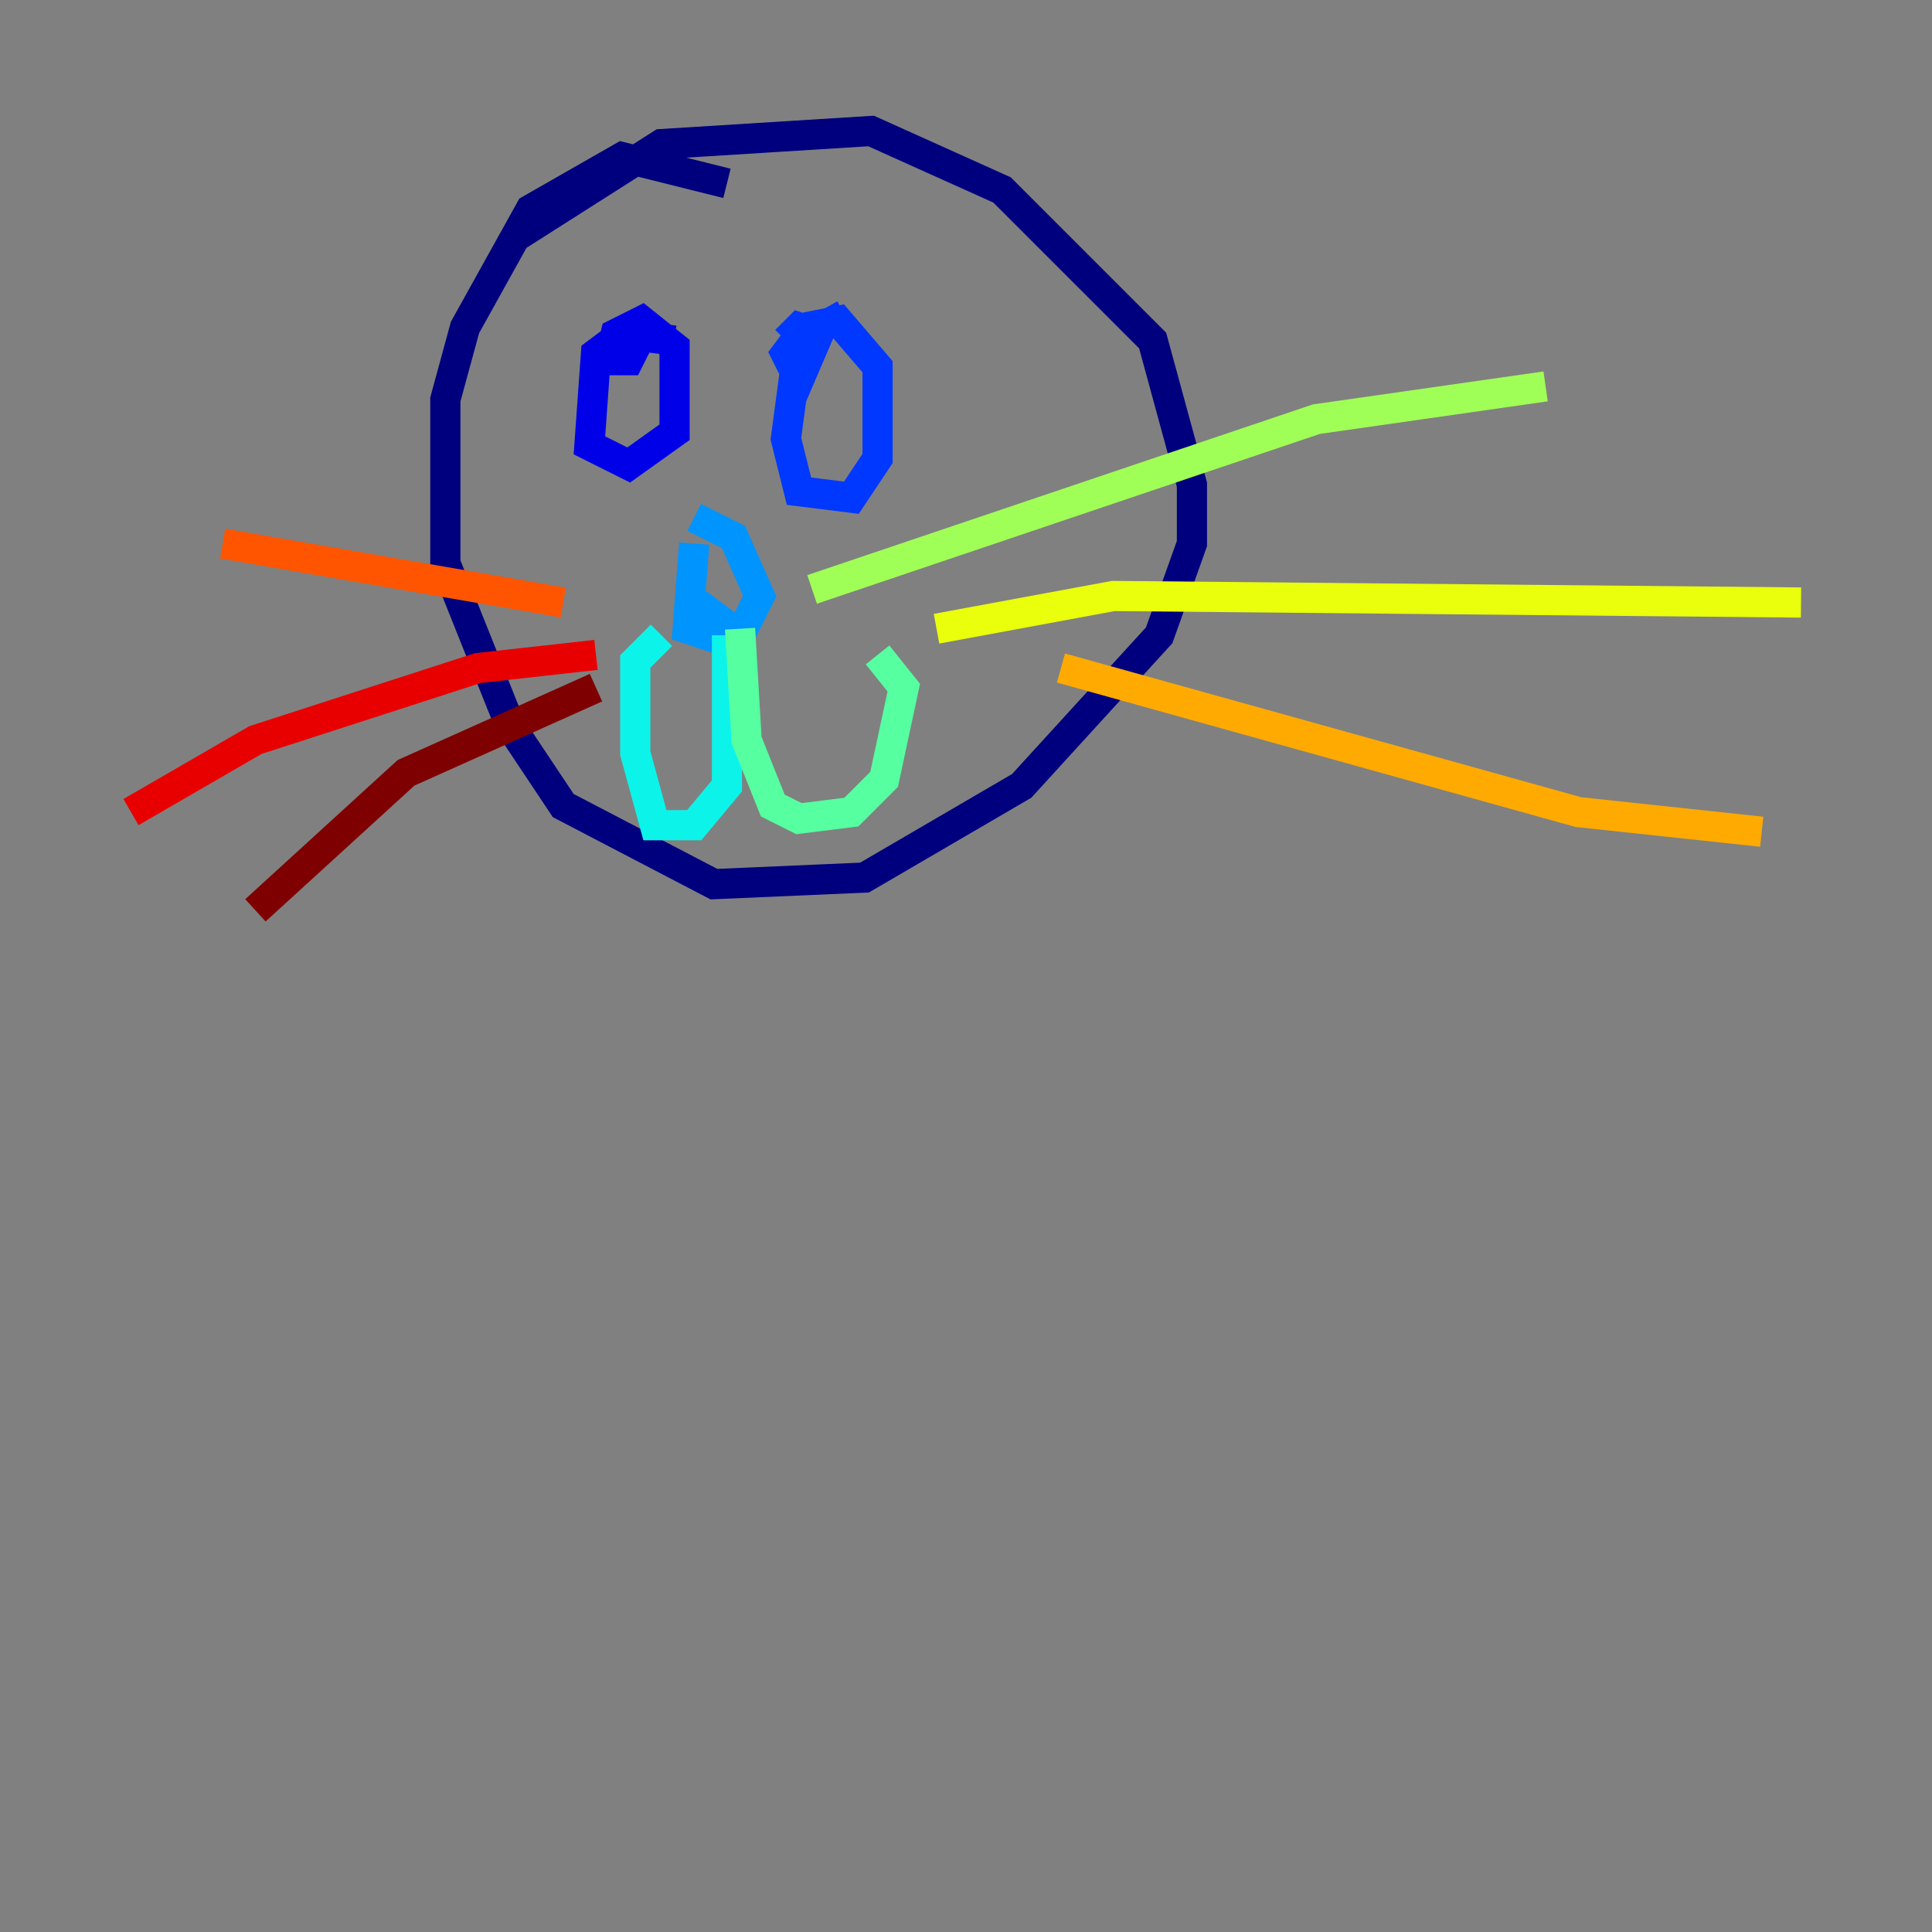 <?xml version="1.0" encoding="utf-8" ?>
<svg baseProfile="tiny" height="128" version="1.2" viewBox="0,0,128,128" width="128" xmlns="http://www.w3.org/2000/svg" xmlns:ev="http://www.w3.org/2001/xml-events" xmlns:xlink="http://www.w3.org/1999/xlink"><rect x="0" y="0" width="128" height="128" fill="#808080" stroke="none"/><defs /><polyline fill="none" points="48.163,12.149 41.22,10.414 35.146,13.885 30.807,21.695 29.505,26.468 29.505,37.315 33.844,48.163 37.315,53.37 47.295,58.576 57.275,58.142 67.688,52.068 76.8,42.088 78.969,36.014 78.969,32.108 76.366,22.563 66.386,12.583 57.709,8.678 43.824,9.546 34.278,15.62" stroke="#00007f" stroke-width="2" /><polyline fill="none" points="44.691,22.563 41.22,22.129 39.485,23.43 39.051,29.505 41.654,30.807 44.691,28.637 44.691,22.997 42.522,21.261 40.786,22.129 40.352,23.864 41.654,23.864 42.088,22.997 40.352,22.997" stroke="#0000e8" stroke-width="2" /><polyline fill="none" points="55.973,20.827 52.936,22.563 52.068,29.071 52.936,32.542 56.407,32.976 58.142,30.373 58.142,24.298 55.539,21.261 53.37,21.695 52.068,23.43 52.936,25.166 54.237,22.129 52.936,21.695 52.068,22.563" stroke="#0038ff" stroke-width="2" /><polyline fill="none" points="45.993,36.014 45.559,41.654 46.861,42.088 47.295,40.786 49.031,42.088 50.332,39.485 48.597,35.58 45.993,34.278" stroke="#0094ff" stroke-width="2" /><polyline fill="none" points="48.163,42.088 48.163,52.068 45.993,54.671 43.39,54.671 42.088,49.898 42.088,43.824 43.824,42.088" stroke="#0cf4ea" stroke-width="2" /><polyline fill="none" points="49.031,41.654 49.464,49.031 51.2,53.37 52.936,54.237 56.407,53.803 58.576,51.634 59.878,45.559 58.142,43.39" stroke="#56ffa0" stroke-width="2" /><polyline fill="none" points="53.803,39.051 87.214,27.77 102.4,25.6" stroke="#a0ff56" stroke-width="2" /><polyline fill="none" points="62.047,41.654 73.763,39.485 119.322,39.919" stroke="#eaff0c" stroke-width="2" /><polyline fill="none" points="70.291,44.258 104.57,53.803 116.719,55.105" stroke="#ffaa00" stroke-width="2" /><polyline fill="none" points="37.315,39.919 14.752,36.014" stroke="#ff5500" stroke-width="2" /><polyline fill="none" points="39.485,43.39 31.675,44.258 16.922,49.031 8.678,53.803" stroke="#e80000" stroke-width="2" /><polyline fill="none" points="39.485,45.559 26.902,51.2 16.922,60.312" stroke="#7f0000" stroke-width="2" /></svg>